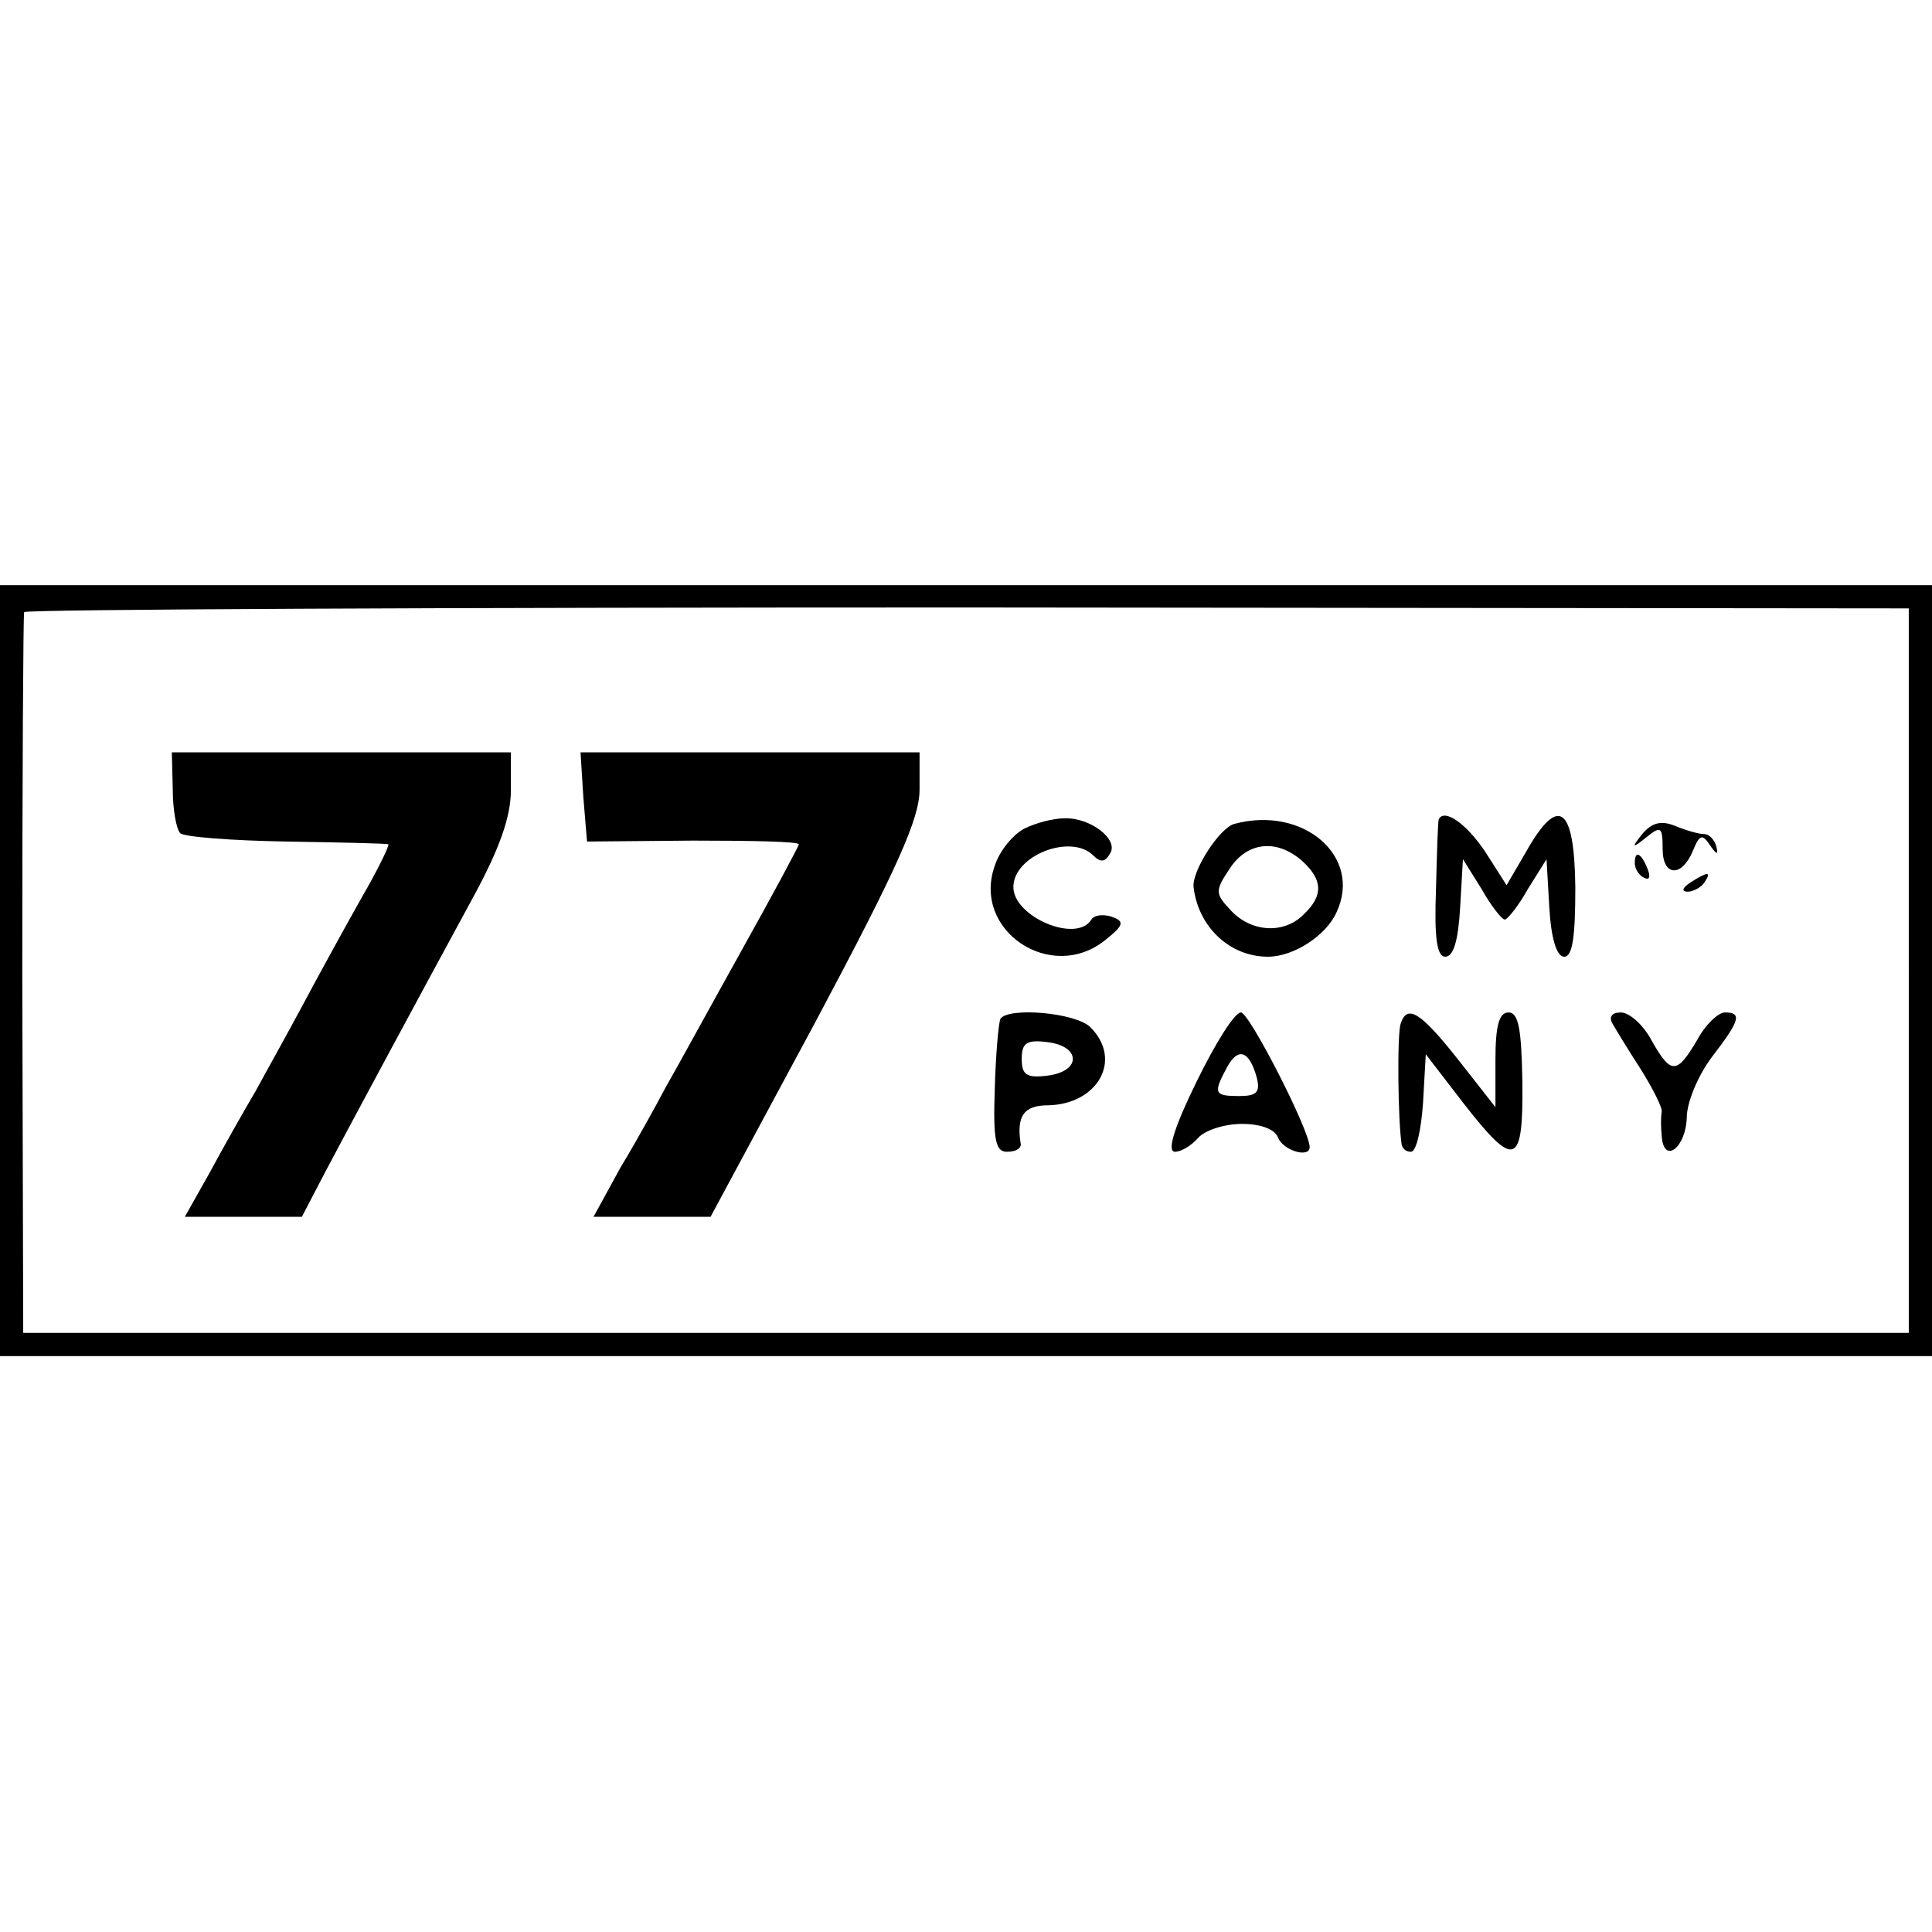 <?xml version="1.0" standalone="no"?>
<!DOCTYPE svg PUBLIC "-//W3C//DTD SVG 20010904//EN"
 "http://www.w3.org/TR/2001/REC-SVG-20010904/DTD/svg10.dtd">
<svg version="1.0" xmlns="http://www.w3.org/2000/svg"
 width="208pt" height="208pt" viewBox="0 0 208 208"
 preserveAspectRatio="xMidYMid meet">
<g transform="translate(0,208) scale(0.1,-0.1)"
fill="#000000" stroke="none">
<path d="M0 1035 l0 -415 1040 0 1040 0 0 415 0 415 -1040 0 -1040 0 0 -415z
m2055 0 l0 -390 -1015 0 -1015 0 -1 385 c0 212 1 388 2 391 2 3 459 5 1016 5
l1013 -1 0 -390z"/>
<path d="M186 1230 c0 -22 4 -43 8 -47 4 -4 55 -8 114 -9 59 -1 109 -2 110 -3
2 0 -11 -27 -29 -58 -18 -32 -46 -83 -62 -113 -16 -30 -40 -73 -52 -95 -13
-22 -35 -61 -49 -87 l-27 -48 63 0 63 0 25 48 c27 51 99 185 161 299 27 50 39
84 39 112 l0 41 -183 0 -182 0 1 -40z"/>
<path d="M628 1222 l4 -48 114 1 c63 0 114 -1 114 -4 0 -2 -28 -54 -62 -115
-34 -61 -70 -127 -81 -146 -10 -19 -32 -59 -49 -87 l-29 -53 63 0 63 0 113
210 c89 167 112 219 112 250 l0 40 -182 0 -183 0 3 -48z"/>
<path d="M1103 1188 c-12 -6 -27 -24 -32 -40 -25 -70 61 -127 119 -80 20 16
21 20 7 25 -9 3 -19 2 -22 -3 -16 -26 -84 3 -84 35 0 34 62 58 86 34 8 -8 13
-7 18 2 10 15 -21 39 -49 38 -12 0 -31 -5 -43 -11z"/>
<path d="M1329 1193 c-16 -4 -46 -51 -44 -68 5 -43 39 -75 80 -75 28 0 63 23
74 48 28 60 -36 115 -110 95z m73 -40 c22 -20 23 -37 2 -57 -21 -22 -57 -20
-79 4 -17 18 -17 21 -1 45 19 29 51 32 78 8z"/>
<path d="M1549 1198 c-1 -2 -2 -36 -3 -75 -2 -53 1 -73 10 -73 9 0 14 18 16
53 l3 52 20 -32 c10 -18 22 -33 25 -33 3 0 15 15 25 33 l20 32 3 -52 c2 -34 8
-53 16 -53 9 0 12 21 12 75 -1 87 -18 100 -53 38 l-21 -36 -23 36 c-20 30 -44
47 -50 35z"/>
<path d="M1768 1182 c-12 -15 -11 -16 5 -3 15 12 17 11 17 -13 0 -30 21 -31
33 -1 7 17 10 17 18 5 7 -10 9 -11 7 -2 -2 8 -8 14 -13 14 -6 0 -20 4 -32 9
-15 6 -25 3 -35 -9z"/>
<path d="M1760 1151 c0 -6 4 -13 10 -16 6 -3 7 1 4 9 -7 18 -14 21 -14 7z"/>
<path d="M1820 1130 c-9 -6 -10 -10 -3 -10 6 0 15 5 18 10 8 12 4 12 -15 0z"/>
<path d="M1077 983 c-2 -5 -5 -38 -6 -75 -2 -56 1 -68 13 -68 9 0 15 3 15 8
-5 30 3 42 29 42 54 1 81 49 46 84 -16 16 -89 22 -97 9z m78 -43 c0 -9 -11
-16 -27 -18 -23 -3 -28 1 -28 18 0 17 5 21 28 18 16 -2 27 -9 27 -18z"/>
<path d="M1288 915 c-24 -49 -32 -75 -23 -75 7 0 18 7 25 15 7 8 28 15 47 15
21 0 36 -6 39 -15 6 -14 34 -22 34 -10 0 18 -65 145 -74 145 -7 0 -28 -34 -48
-75z m65 5 c4 -16 0 -20 -19 -20 -27 0 -28 3 -13 31 12 22 24 18 32 -11z"/>
<path d="M1508 978 c-4 -11 -3 -104 1 -130 1 -5 5 -8 10 -8 6 0 11 24 13 52
l3 53 40 -52 c56 -72 65 -69 64 22 -1 57 -4 75 -15 75 -10 0 -14 -14 -14 -51
l0 -51 -40 51 c-41 52 -55 60 -62 39z"/>
<path d="M1736 978 c4 -7 18 -30 31 -50 13 -21 23 -41 22 -45 -1 -5 -1 -16 0
-26 2 -31 26 -13 27 20 0 16 12 45 27 65 30 39 33 48 14 48 -7 0 -21 -13 -30
-30 -22 -37 -28 -37 -49 0 -9 17 -24 30 -33 30 -10 0 -13 -5 -9 -12z"/>
</g>
</svg>
